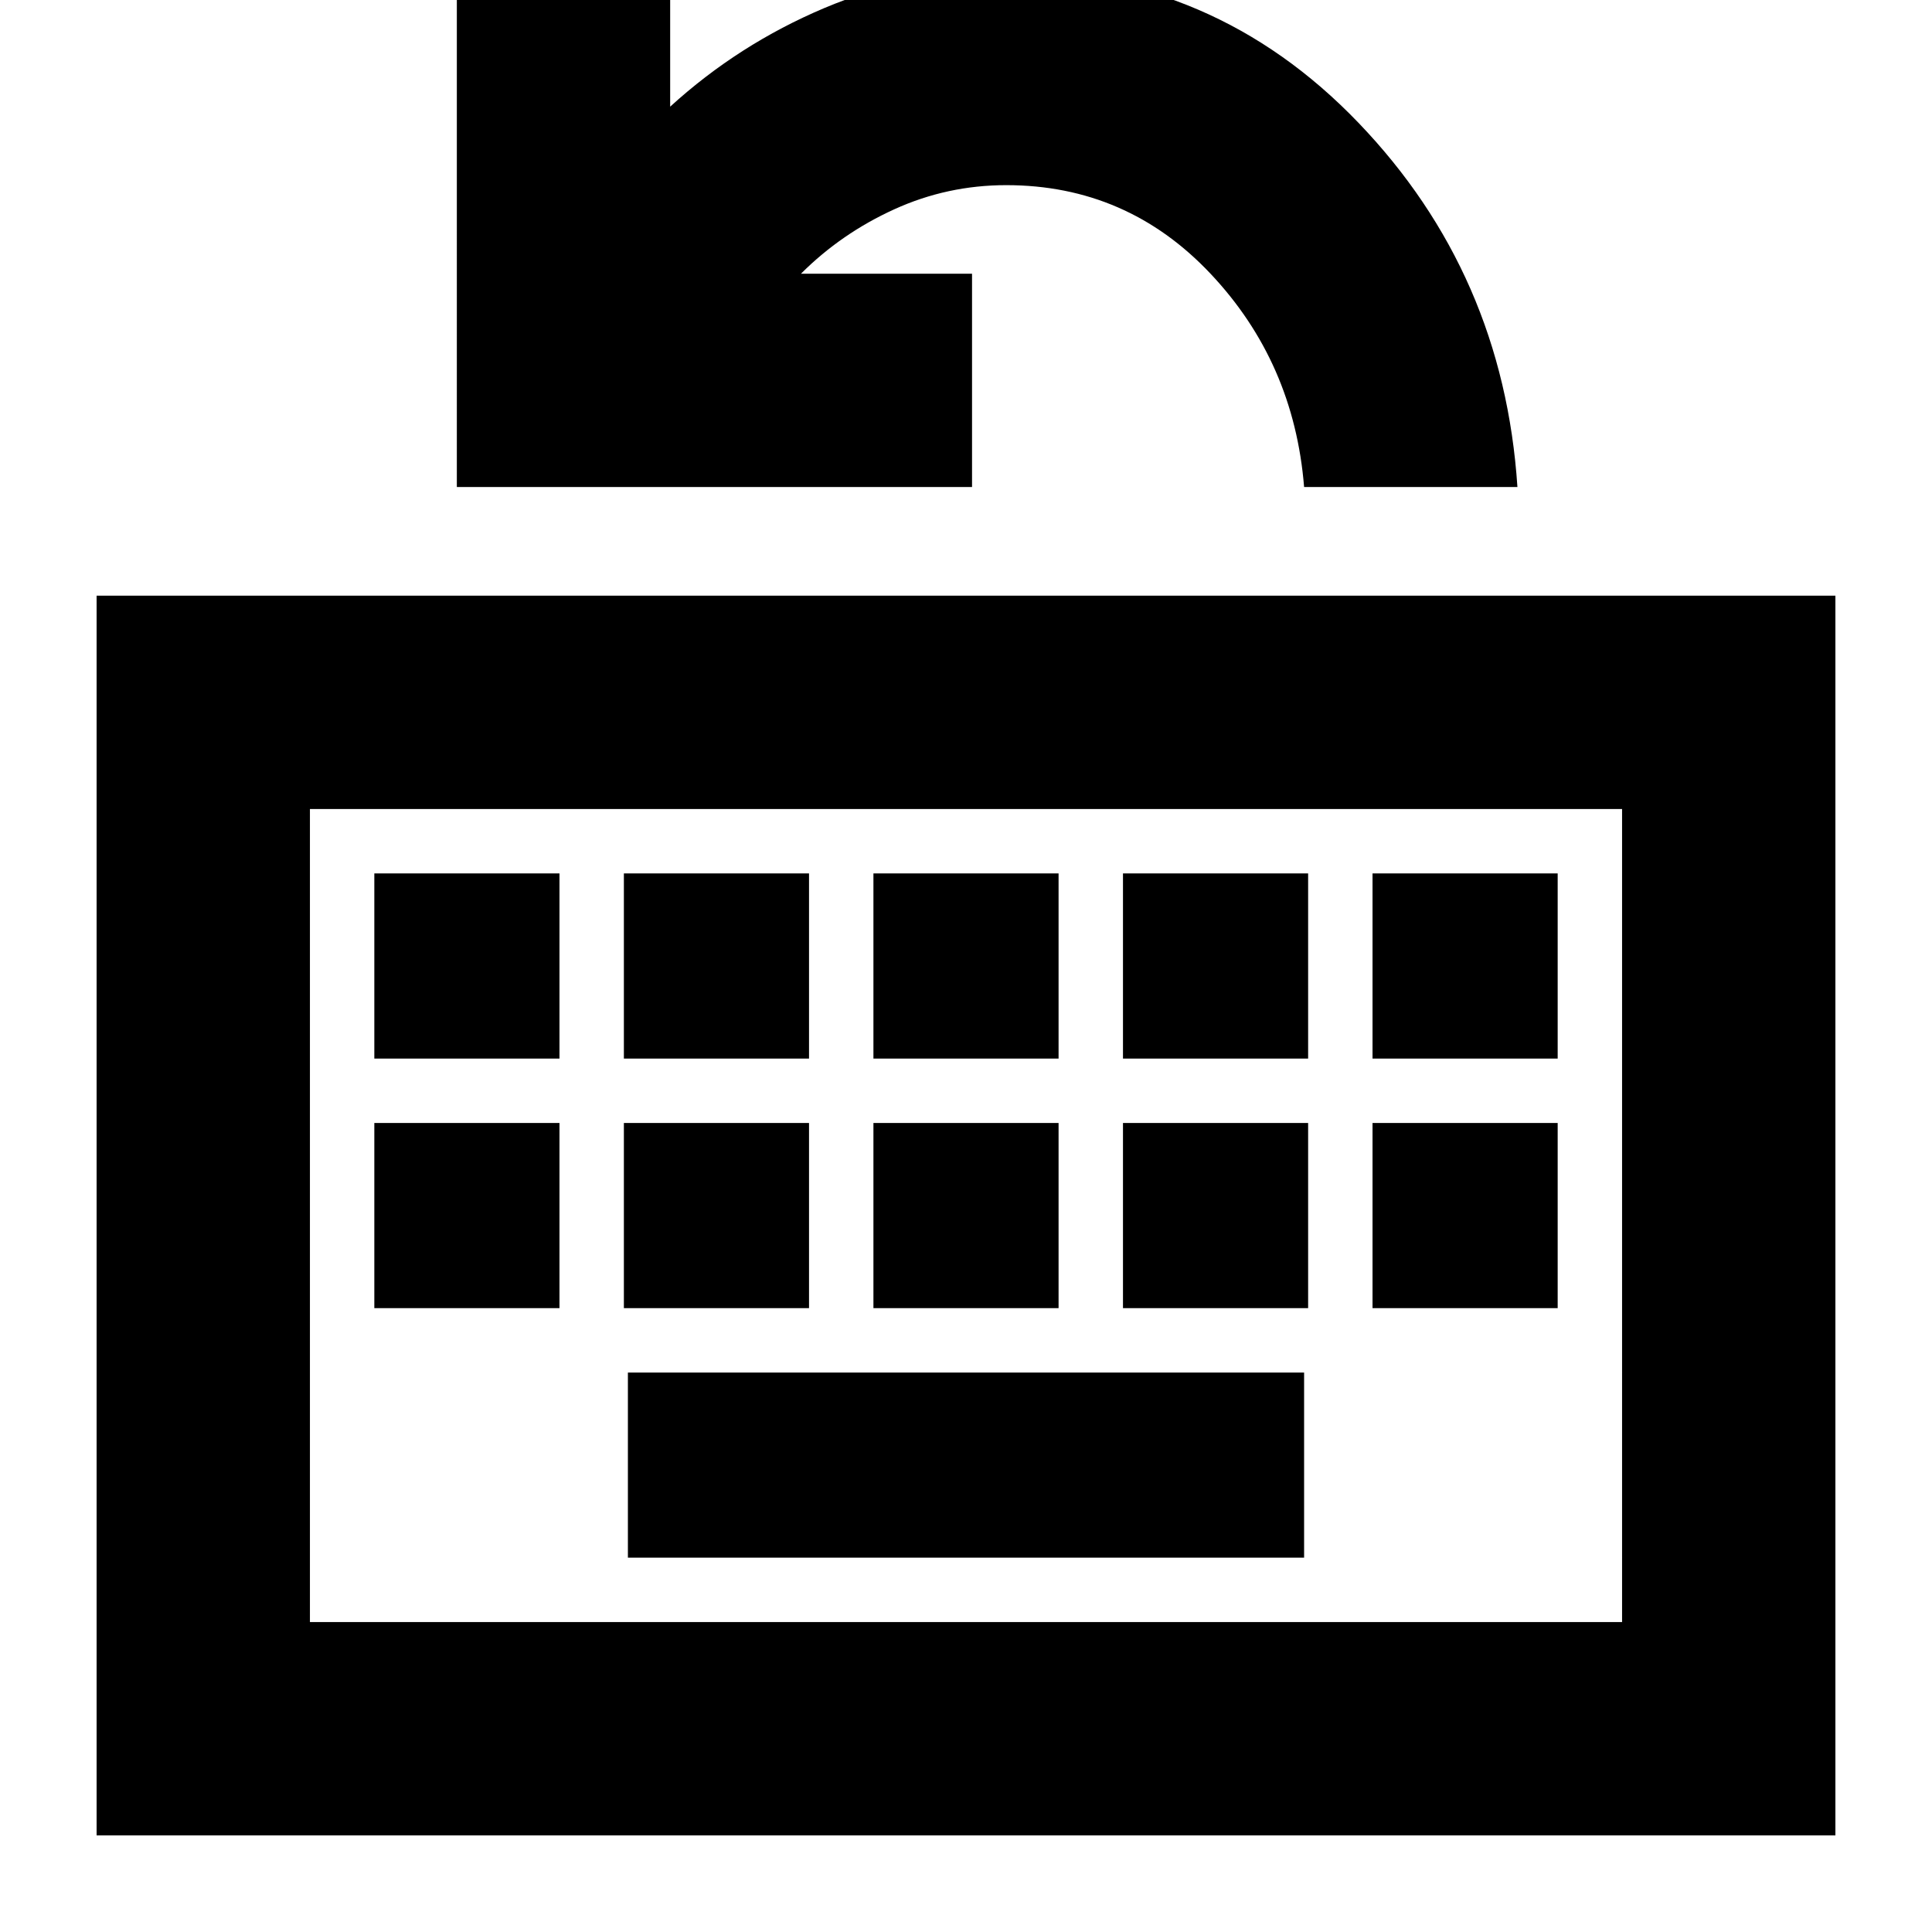 <svg xmlns="http://www.w3.org/2000/svg" height="24" viewBox="0 96 960 960" width="24"><path d="M48 1008V392h864v616H48Zm106-106h652V498H154v404Zm158-32h336v-92H312v92ZM186 746h92v-92h-92v92Zm124 0h92v-92h-92v92Zm124 0h92v-92h-92v92Zm124 0h92v-92h-92v92Zm124 0h92v-92h-92v92ZM186 622h92v-92h-92v92Zm124 0h92v-92h-92v92Zm124 0h92v-92h-92v92Zm124 0h92v-92h-92v92Zm124 0h92v-92h-92v92ZM154 902V498v404Zm73-564V82h106v67q34-31 76.602-49Q452.203 82 500 82q103 0 175 75t79 181H648q-5-62-46.5-106T500 188q-29.286 0-55.643 12T398 232h85v106H227Z"/></svg>